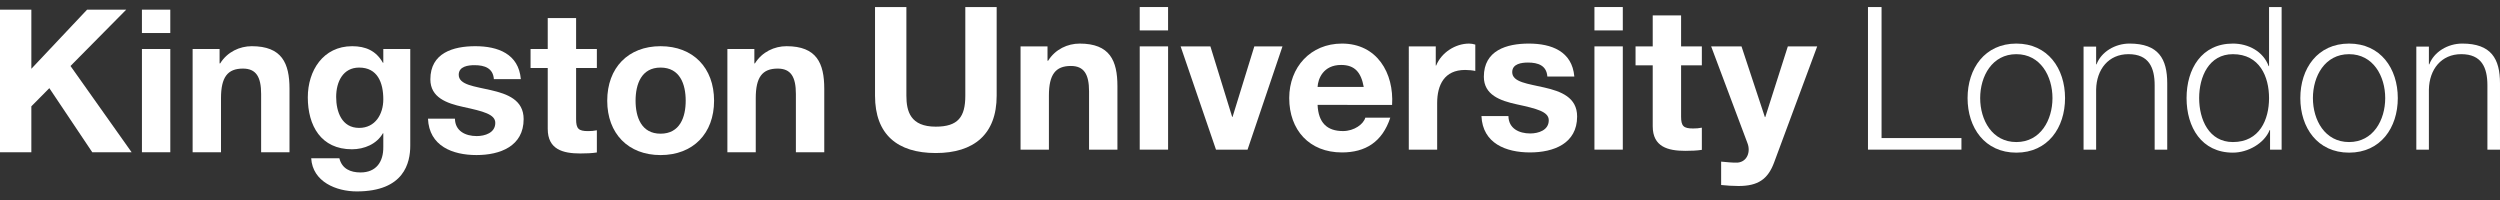 <?xml version="1.0" encoding="UTF-8" standalone="no"?><!DOCTYPE svg PUBLIC "-//W3C//DTD SVG 1.1//EN" "http://www.w3.org/Graphics/SVG/1.1/DTD/svg11.dtd"><svg width="100%" height="100%" viewBox="0 0 200 16" version="1.1" xmlns="http://www.w3.org/2000/svg" xmlns:xlink="http://www.w3.org/1999/xlink" xml:space="preserve" xmlns:serif="http://www.serif.com/" style="fill-rule:evenodd;clip-rule:evenodd;stroke-linejoin:round;stroke-miterlimit:2;"><rect x="0" y="0" width="200" height="16" fill="#333333" stroke="none"/><g id="KU-Logo" serif:id="KU Logo"><path d="M0,0.773l2.508,-0l0,4.729l4.458,-4.729l3.132,-0l-4.458,4.506l4.89,6.902l-3.148,-0l-3.435,-5.129l-1.439,1.454l0,3.675l-2.508,-0" style="fill:#fff;fill-rule:nonzero;"/><path d="M13.623,2.642l-2.269,0l0,-1.869l2.269,0l0,1.869Zm-2.268,1.278l2.269,-0l-0,8.26l-2.269,0l-0,-8.26Z" style="fill:#fff;fill-rule:nonzero;"/><path d="M15.41,3.92l2.157,-0l0,1.15l0.048,0c0.576,-0.926 1.567,-1.374 2.525,-1.374c2.412,0 3.02,1.359 3.02,3.404l-0,5.081l-2.27,-0l0,-4.665c0,-1.359 -0.398,-2.029 -1.454,-2.029c-1.23,-0 -1.756,0.687 -1.756,2.364l-0,4.33l-2.27,-0" style="fill:#fff;fill-rule:nonzero;"/><path d="M32.821,11.654c-0,1.358 -0.479,3.659 -4.282,3.659c-1.63,-0 -3.532,-0.767 -3.643,-2.653l2.253,0c0.208,0.848 0.894,1.136 1.693,1.136c1.263,-0 1.838,-0.864 1.822,-2.046l-0,-1.087l-0.032,-0c-0.496,0.862 -1.486,1.279 -2.476,1.279c-2.477,-0 -3.532,-1.887 -3.532,-4.155c-0,-2.141 1.23,-4.091 3.548,-4.091c1.086,0 1.917,0.368 2.46,1.326l0.032,0l-0,-1.102l2.157,-0m-2.157,4.027c-0,-1.342 -0.464,-2.541 -1.933,-2.541c-1.279,0 -1.838,1.118 -1.838,2.35c-0,1.181 0.448,2.476 1.838,2.476c1.294,-0 1.933,-1.103 1.933,-2.285" style="fill:#fff;fill-rule:nonzero;"/><path d="M36.395,9.496c0.015,0.992 0.846,1.39 1.741,1.39c0.655,0 1.487,-0.255 1.487,-1.054c-0,-0.686 -0.944,-0.926 -2.573,-1.279c-1.311,-0.286 -2.621,-0.75 -2.621,-2.204c0,-2.109 1.821,-2.653 3.595,-2.653c1.806,0 3.467,0.609 3.643,2.637l-2.157,-0c-0.064,-0.879 -0.735,-1.119 -1.55,-1.119c-0.511,0 -1.262,0.096 -1.262,0.768c0,0.814 1.278,0.927 2.573,1.23c1.326,0.303 2.62,0.783 2.62,2.317c-0,2.172 -1.886,2.876 -3.771,2.876c-1.918,-0 -3.787,-0.72 -3.882,-2.909" style="fill:#fff;fill-rule:nonzero;"/><path d="M46.088,3.92l1.661,-0l0,1.519l-1.661,-0l-0,4.089c-0,0.767 0.191,0.96 0.959,0.96c0.238,-0 0.463,-0.017 0.702,-0.065l0,1.774c-0.382,0.063 -0.878,0.08 -1.326,0.08c-1.39,-0 -2.604,-0.32 -2.604,-1.966l-0,-4.872l-1.374,-0l-0,-1.519l1.374,-0l-0,-2.476l2.269,-0" style="fill:#fff;fill-rule:nonzero;"/><path d="M52.844,3.696c2.604,0 4.282,1.726 4.282,4.363c0,2.621 -1.678,4.347 -4.282,4.347c-2.589,-0 -4.266,-1.726 -4.266,-4.347c-0,-2.637 1.677,-4.363 4.266,-4.363m-0,6.999c1.549,-0 2.012,-1.325 2.012,-2.636c-0,-1.326 -0.463,-2.653 -2.012,-2.653c-1.534,0 -1.998,1.327 -1.998,2.653c0,1.311 0.464,2.636 1.998,2.636" style="fill:#fff;fill-rule:nonzero;"/><path d="M58.191,3.92l2.158,-0l-0,1.15l0.047,0c0.575,-0.926 1.566,-1.374 2.525,-1.374c2.412,0 3.02,1.359 3.02,3.404l0,5.081l-2.27,-0l0,-4.665c0,-1.359 -0.399,-2.029 -1.454,-2.029c-1.23,-0 -1.757,0.687 -1.757,2.364l0,4.33l-2.269,-0" style="fill:#fff;fill-rule:nonzero;"/><path d="M79.733,7.657c0,3.084 -1.82,4.586 -4.873,4.586c-3.067,-0 -4.858,-1.486 -4.858,-4.586l0,-7.093l2.509,-0l-0,7.093c-0,1.246 0.321,2.476 2.349,2.476c1.79,-0 2.365,-0.782 2.365,-2.476l0,-7.093l2.508,-0" style="fill:#fff;fill-rule:nonzero;"/><path d="M81.644,3.711l2.157,-0l-0,1.15l0.048,0c0.575,-0.927 1.566,-1.374 2.525,-1.374c2.412,0 3.02,1.359 3.02,3.404l0,5.081l-2.27,-0l-0,-4.666c-0,-1.358 -0.399,-2.029 -1.454,-2.029c-1.23,0 -1.757,0.688 -1.757,2.364l0,4.331l-2.269,-0" style="fill:#fff;fill-rule:nonzero;"/><path d="M93.446,2.433l-2.268,-0l-0,-1.87l2.268,0l0,1.87Zm-2.268,1.277l2.269,0l-0,8.261l-2.269,0l0,-8.261Z" style="fill:#fff;fill-rule:nonzero;"/><path d="M99.804,11.971l-2.525,0l-2.829,-8.26l2.382,-0l1.741,5.641l0.032,-0l1.741,-5.641l2.253,-0" style="fill:#fff;fill-rule:nonzero;"/><path d="M105.407,8.392c0.064,1.439 0.768,2.093 2.029,2.093c0.91,0 1.646,-0.559 1.79,-1.071l1.997,0c-0.64,1.95 -1.997,2.781 -3.867,2.781c-2.604,0 -4.218,-1.79 -4.218,-4.347c-0,-2.476 1.71,-4.362 4.218,-4.362c2.812,0 4.171,2.365 4.011,4.906m-2.269,-1.438c-0.208,-1.15 -0.703,-1.758 -1.806,-1.758c-1.438,0 -1.853,1.118 -1.885,1.758l3.691,-0Z" style="fill:#fff;fill-rule:nonzero;"/><path d="M112.704,3.711l2.157,-0l-0,1.534l0.031,0c0.417,-1.039 1.534,-1.758 2.637,-1.758c0.16,0 0.352,0.032 0.495,0.08l0,2.11c-0.207,-0.048 -0.543,-0.081 -0.814,-0.081c-1.663,0 -2.237,1.199 -2.237,2.653l0,3.723l-2.269,-0" style="fill:#fff;fill-rule:nonzero;"/><path d="M120.674,9.287c0.015,0.991 0.846,1.39 1.741,1.39c0.656,0 1.486,-0.255 1.486,-1.055c-0,-0.687 -0.943,-0.925 -2.572,-1.278c-1.311,-0.286 -2.621,-0.75 -2.621,-2.204c0,-2.109 1.822,-2.653 3.595,-2.653c1.806,0 3.467,0.608 3.643,2.636l-2.158,0c-0.063,-0.879 -0.735,-1.118 -1.549,-1.118c-0.511,-0 -1.262,0.096 -1.262,0.767c-0,0.814 1.278,0.927 2.571,1.23c1.328,0.304 2.622,0.784 2.622,2.317c-0,2.173 -1.886,2.876 -3.771,2.876c-1.918,0 -3.787,-0.719 -3.883,-2.908" style="fill:#fff;fill-rule:nonzero;"/><path d="M129.824,2.433l-2.269,-0l-0,-1.87l2.269,0l-0,1.87Zm-2.269,1.277l2.269,0l-0,8.261l-2.269,0l-0,-8.261Z" style="fill:#fff;fill-rule:nonzero;"/><path d="M134.487,3.711l1.661,-0l-0,1.518l-1.661,0l0,4.09c0,0.767 0.191,0.959 0.959,0.959c0.239,0 0.463,-0.016 0.702,-0.064l-0,1.773c-0.383,0.064 -0.878,0.08 -1.325,0.08c-1.39,0 -2.605,-0.32 -2.605,-1.965l-0,-4.873l-1.374,0l-0,-1.518l1.374,-0l-0,-2.477l2.269,0" style="fill:#fff;fill-rule:nonzero;"/><path d="M141.925,13.009c-0.496,1.327 -1.278,1.871 -2.844,1.871c-0.464,-0 -0.928,-0.033 -1.39,-0.08l-0,-1.87c0.431,0.032 0.879,0.097 1.325,0.079c0.784,-0.079 1.039,-0.894 0.784,-1.549l-2.908,-7.749l2.428,0l1.87,5.656l0.032,-0l1.805,-5.656l2.349,0" style="fill:#fff;fill-rule:nonzero;"/><path d="M149.438,0.564l1.086,-0l0,10.481l6.391,0l0,0.926l-7.477,0" style="fill:#fff;fill-rule:nonzero;"/><path d="M165.204,7.848c0,2.366 -1.374,4.363 -3.898,4.363c-2.525,-0 -3.9,-1.997 -3.9,-4.363c0,-2.365 1.375,-4.362 3.9,-4.362c2.524,-0 3.898,1.997 3.898,4.362m-6.79,0c-0,1.758 0.959,3.516 2.892,3.516c1.933,-0 2.892,-1.758 2.892,-3.516c-0,-1.756 -0.959,-3.514 -2.892,-3.514c-1.933,-0 -2.892,1.758 -2.892,3.514" style="fill:#fff;fill-rule:nonzero;"/><path d="M166.685,3.727l1.006,-0l0,1.422l0.032,-0c0.368,-0.991 1.47,-1.663 2.637,-1.663c2.316,-0 3.019,1.216 3.019,3.18l0,5.306l-1.006,-0l0,-5.147c0,-1.42 -0.464,-2.492 -2.093,-2.492c-1.598,0 -2.557,1.216 -2.589,2.83l0,4.809l-1.006,-0" style="fill:#fff;fill-rule:nonzero;"/><path d="M182.53,11.971l-0.926,0l0,-1.566l-0.032,-0c-0.432,1.07 -1.742,1.806 -2.94,1.806c-2.508,-0 -3.707,-2.029 -3.707,-4.363c0,-2.333 1.199,-4.362 3.707,-4.362c1.23,0 2.429,0.624 2.86,1.805l0.032,0l-0,-4.727l1.006,-0m-3.898,10.8c2.142,-0 2.892,-1.806 2.892,-3.516c-0,-1.708 -0.75,-3.514 -2.892,-3.514c-1.918,-0 -2.7,1.806 -2.7,3.514c-0,1.71 0.782,3.516 2.7,3.516" style="fill:#fff;fill-rule:nonzero;"/><path d="M191.824,7.848c-0,2.366 -1.374,4.363 -3.899,4.363c-2.524,-0 -3.899,-1.997 -3.899,-4.363c-0,-2.365 1.375,-4.362 3.899,-4.362c2.525,-0 3.899,1.997 3.899,4.362m-6.791,0c0,1.758 0.958,3.516 2.892,3.516c1.933,-0 2.892,-1.758 2.892,-3.516c0,-1.756 -0.959,-3.514 -2.892,-3.514c-1.934,-0 -2.892,1.758 -2.892,3.514" style="fill:#fff;fill-rule:nonzero;"/><path d="M193.306,3.727l1.006,-0l-0,1.422l0.032,-0c0.367,-0.991 1.47,-1.663 2.636,-1.663c2.316,-0 3.02,1.216 3.02,3.18l0,5.306l-1.007,-0l0,-5.147c0,-1.42 -0.463,-2.492 -2.093,-2.492c-1.597,0 -2.556,1.216 -2.588,2.83l-0,4.809l-1.006,-0" style="fill:#fff;fill-rule:nonzero;"/></g></svg>